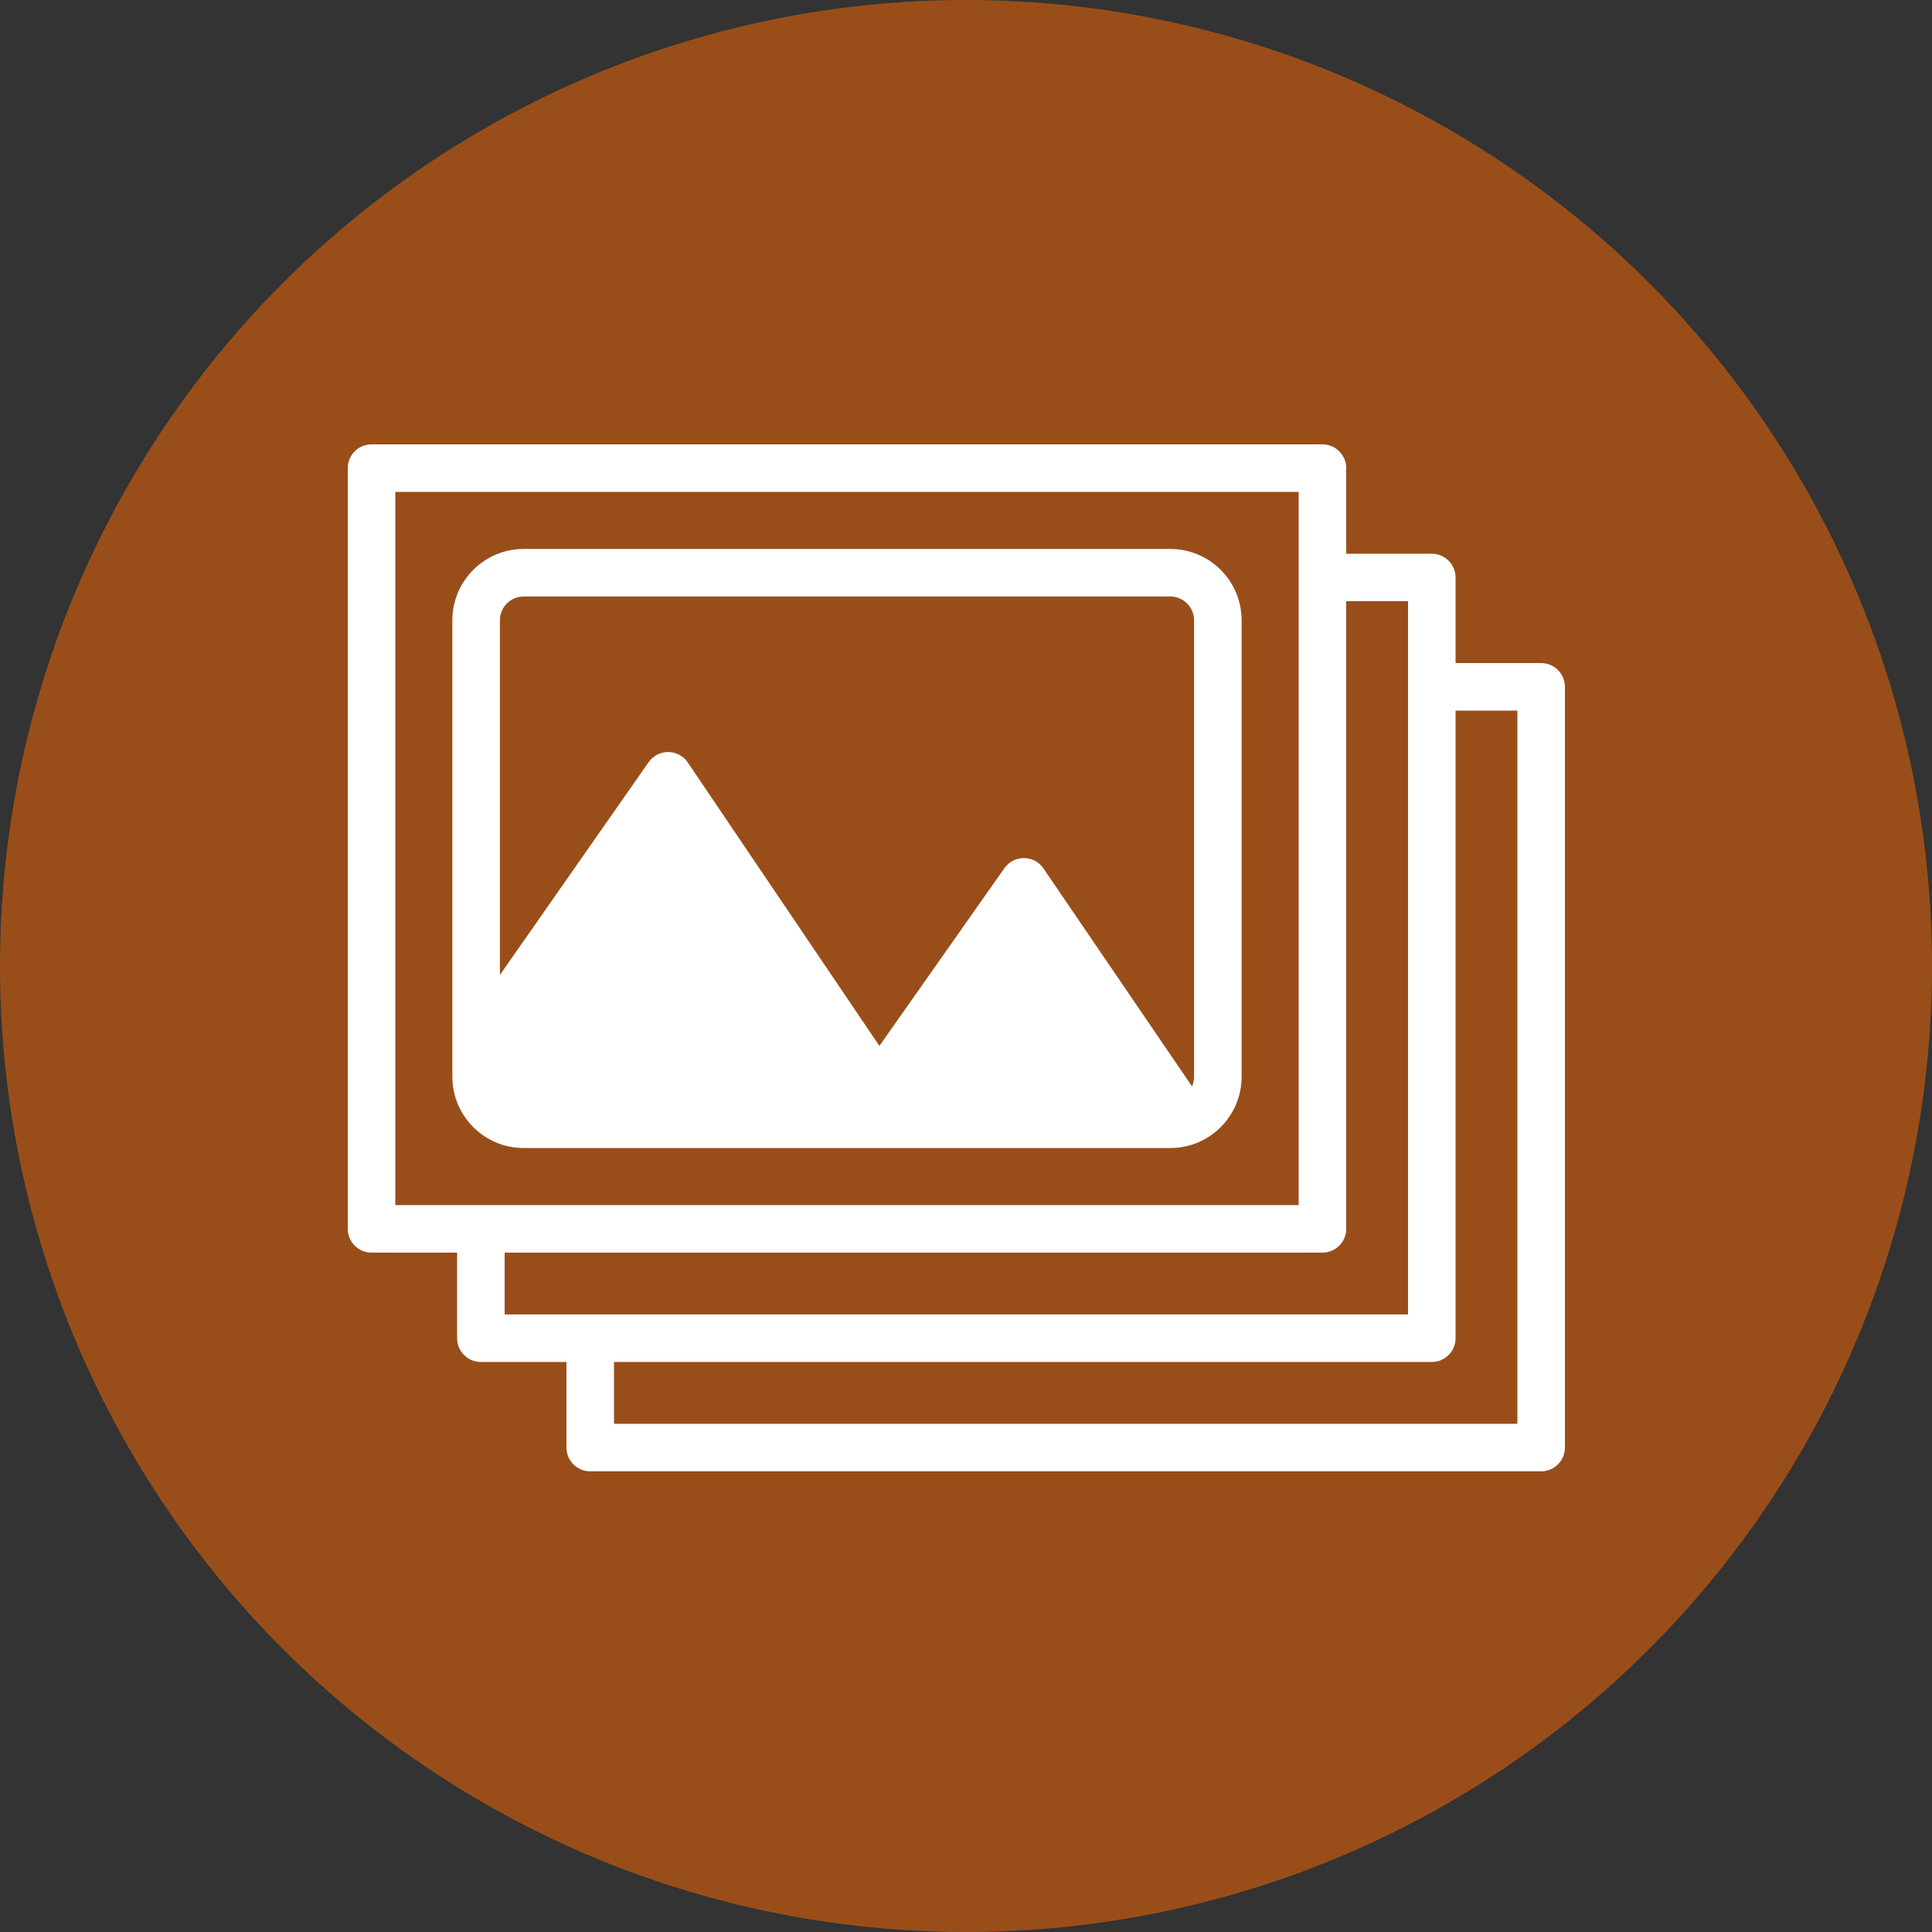 <svg width="100" height="100" viewBox="0 0 100 100" fill="none" xmlns="http://www.w3.org/2000/svg">
<rect x="0" y="0" width="100" height="100" fill="#333333" stroke="none"/>
<circle cx="50" cy="50" r="50" fill="#FF6B00" fill-opacity="0.5"/>
<path d="M60.574 28.414H27.105C25.07 28.414 23.414 30.07 23.414 32.105V55.73C23.414 57.766 25.07 59.422 27.105 59.422H60.574C62.61 59.422 64.266 57.766 64.266 55.73V32.105C64.266 30.07 62.61 28.414 60.574 28.414ZM61.805 55.73C61.805 55.908 61.766 56.077 61.698 56.23L54.011 44.953C53.527 44.242 52.482 44.235 51.987 44.938L45.517 54.137L35.6 39.467C35.117 38.752 34.067 38.743 33.572 39.451L25.875 50.463V32.105C25.875 31.427 26.427 30.875 27.105 30.875H60.574C61.253 30.875 61.805 31.427 61.805 32.105V55.73Z" fill="white"/>
<path d="M79.769 34.32H75.34V29.891C75.34 29.211 74.789 28.66 74.109 28.66H69.68V24.23C69.68 23.551 69.129 23 68.449 23H19.23C18.551 23 18 23.551 18 24.23V63.605C18 64.285 18.551 64.836 19.23 64.836H23.66V69.266C23.66 69.945 24.211 70.496 24.891 70.496H29.32V74.926C29.32 75.605 29.871 76.156 30.551 76.156H79.769C80.449 76.156 81 75.605 81 74.926V35.551C81 34.871 80.449 34.32 79.769 34.32ZM20.461 62.375V25.461H67.219V62.375H20.461ZM26.121 68.035V64.836H68.449C69.129 64.836 69.68 64.285 69.68 63.605V31.121H72.879V68.035H26.121ZM78.539 73.695H31.781V70.496H74.109C74.789 70.496 75.34 69.945 75.34 69.266V36.781H78.539V73.695Z" fill="white"/>
</svg>
